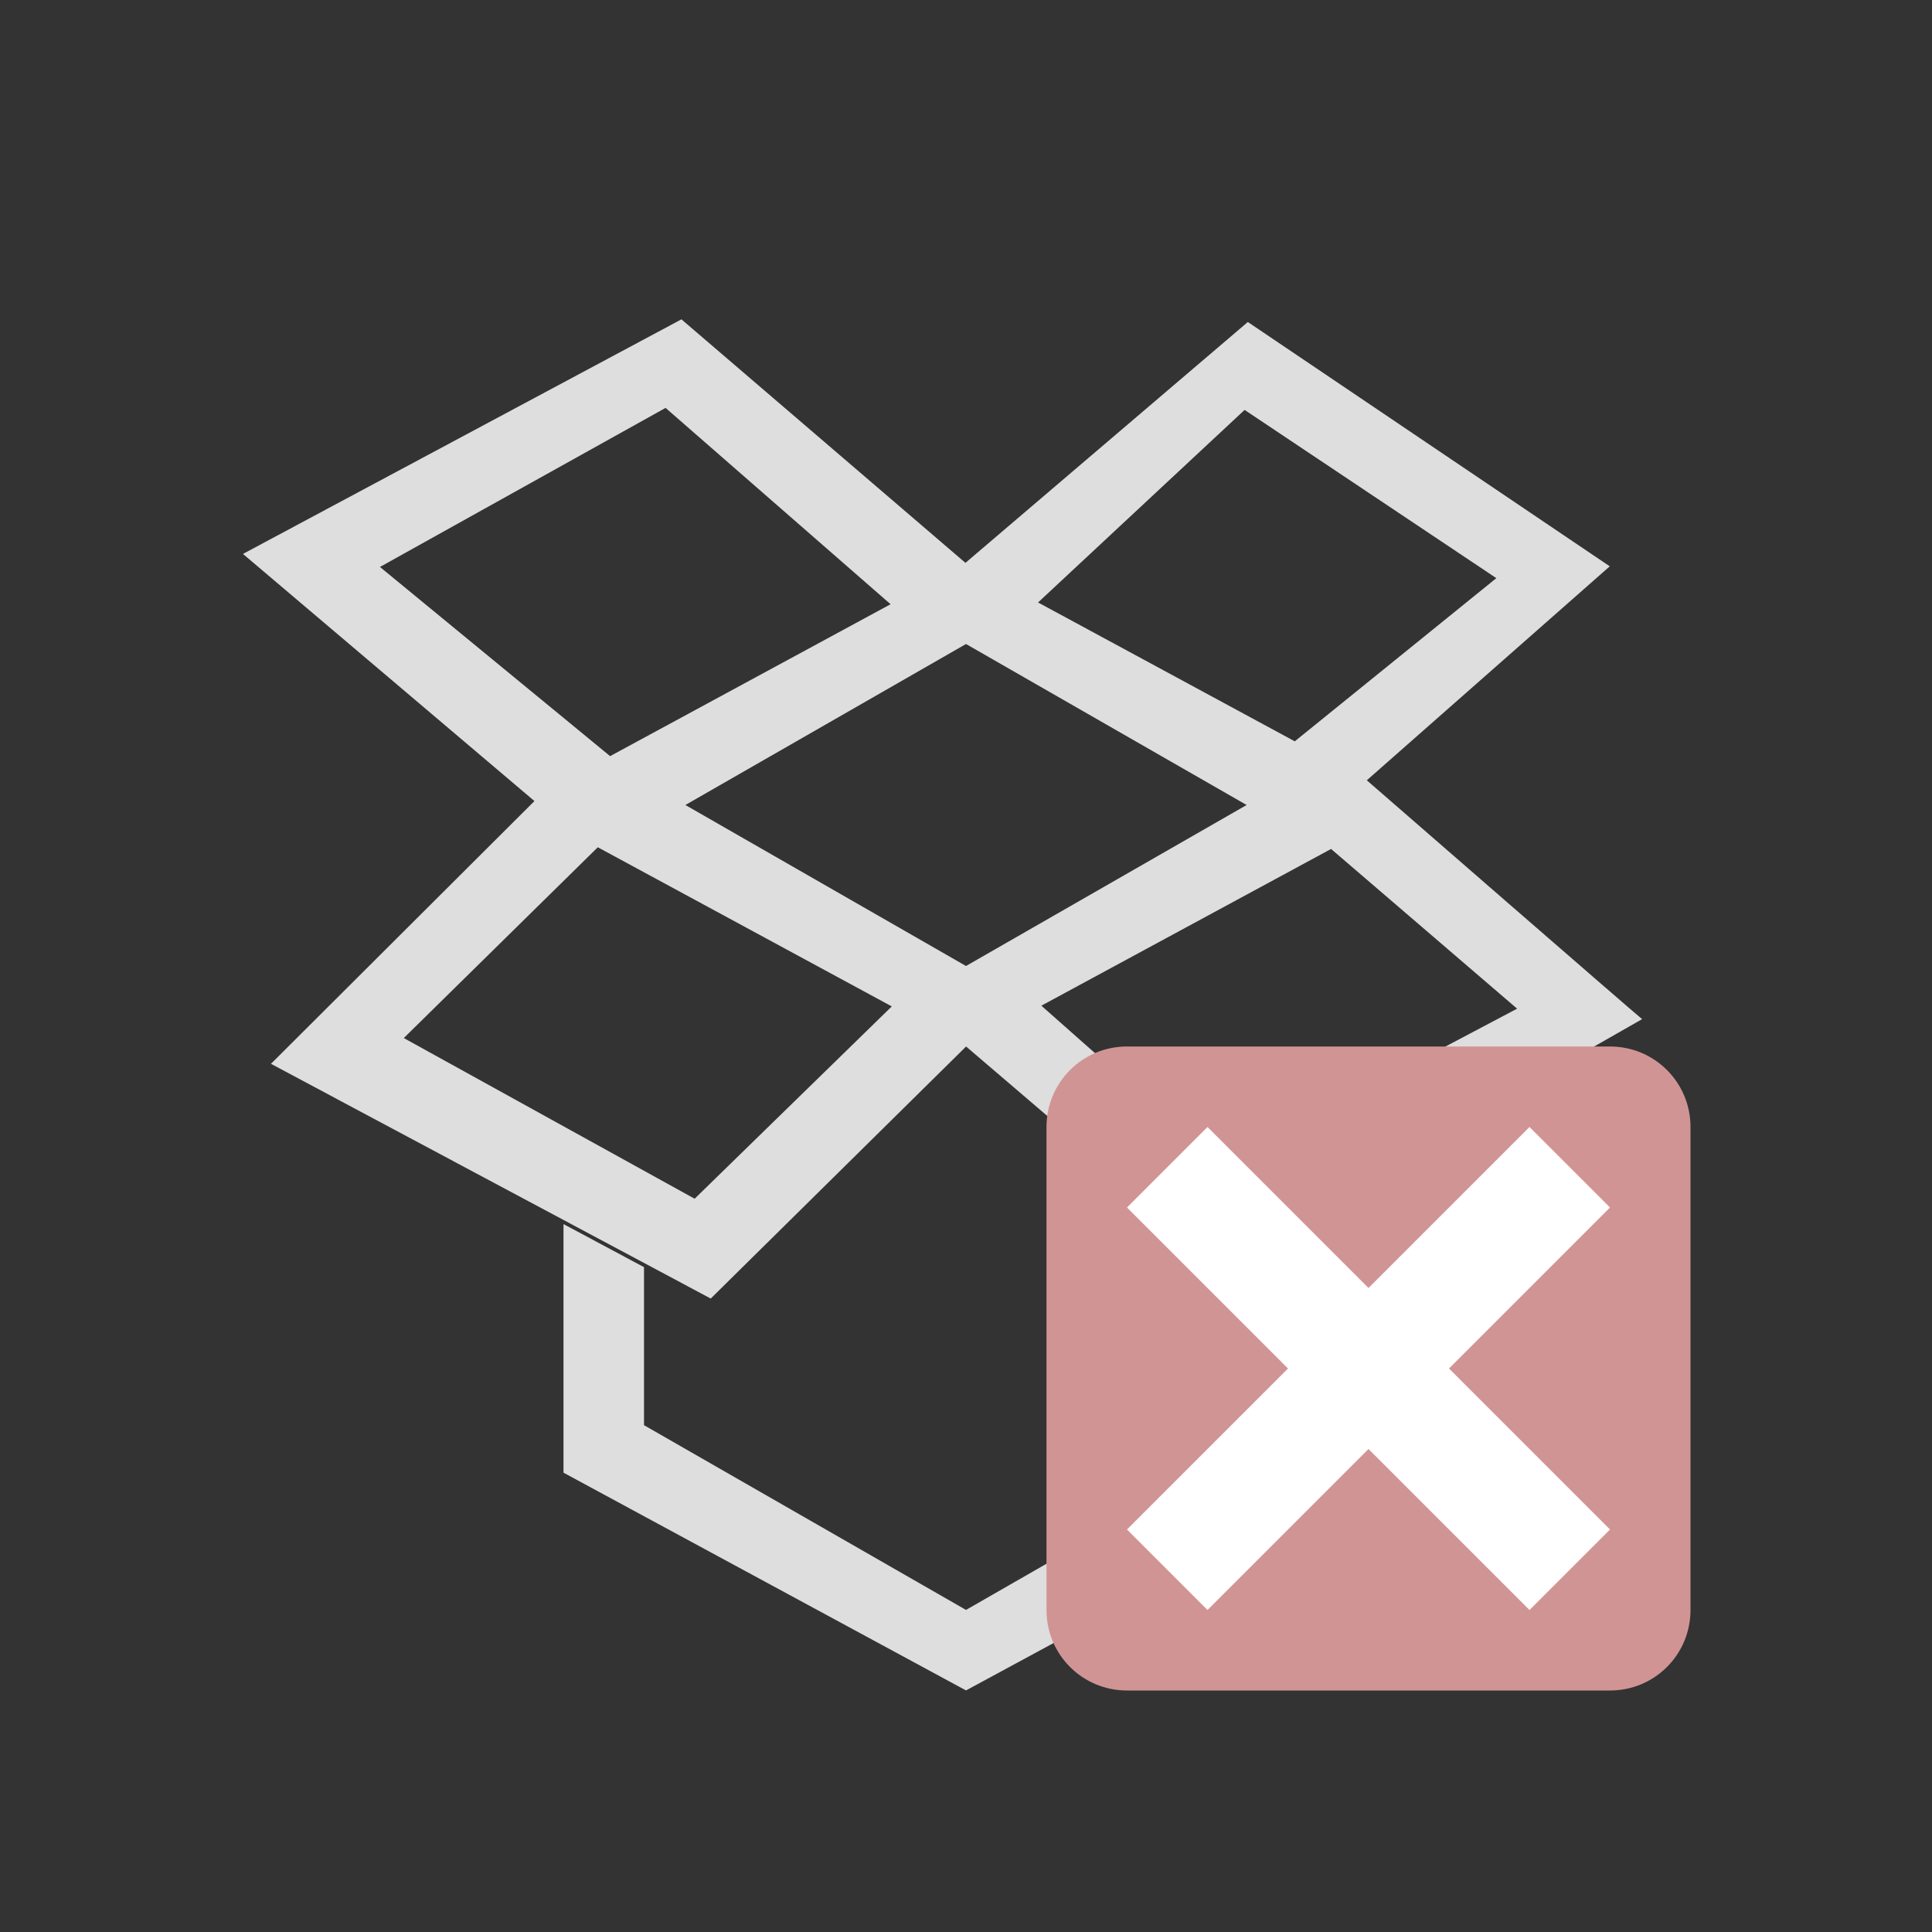 <?xml version="1.0" encoding="UTF-8"?>
<svg id="svg274" width="24" height="24" version="1.1" viewBox="0 0 24 24" xmlns="http://www.w3.org/2000/svg">
 <rect x="0" y="0" width="24" height="24" fill="#333333" stroke="none"/>
 <defs id="defs3051">
  <style id="current-color-scheme" type="text/css">.ColorScheme-Text {
        color:#dedede;
      }</style>
 </defs>
 <g id="g272" transform="translate(1,1)">
  <path id="path268" class="ColorScheme-Text" d="m7.465 2.967-5.447 2.914 3.621 3.07-3.273 3.264 5.463 2.916 3.172-3.131 3.123 2.67 5.275-3.01c-0.005 0.004-3.42-2.967-3.42-2.967l3.018-2.658-4.496-3.035-3.508 2.992zm-0.197 1.1 2.795 2.439-3.484 1.887-2.859-2.35zm7.193 0.025 3.127 2.09-2.504 2.027-3.189-1.725zm-3.461 2.908 3.486 2-3.486 2-3.486-2zm-4.574 2.525 3.652 1.977-2.449 2.389-3.613-1.996zm9.109 0.021 2.311 1.984-3.674 1.941-2.236-1.978zm0.465 4.09-1 0.586v2.482l-4 2.295-4-2.295v-1.963l-1-0.535v3.088l5 2.705 5-2.705z" fill="currentColor"/>
  <path id="path8" d="m13 12c-0.554 0-1 0.446-1 1v6c0 0.554 0.446 1 1 1h6c0.554 0 1-0.446 1-1v-6c0-0.554-0.446-1-1-1h-6z" color="#d19494" fill="currentColor"/>
  <path id="path10" d="m14 13-1 1 2 2-2 2 1 1 2-2 2 2 1-1-2-2 2-2-1-1-2 2-2-2z" fill="#fff"/>
 </g>
</svg>
